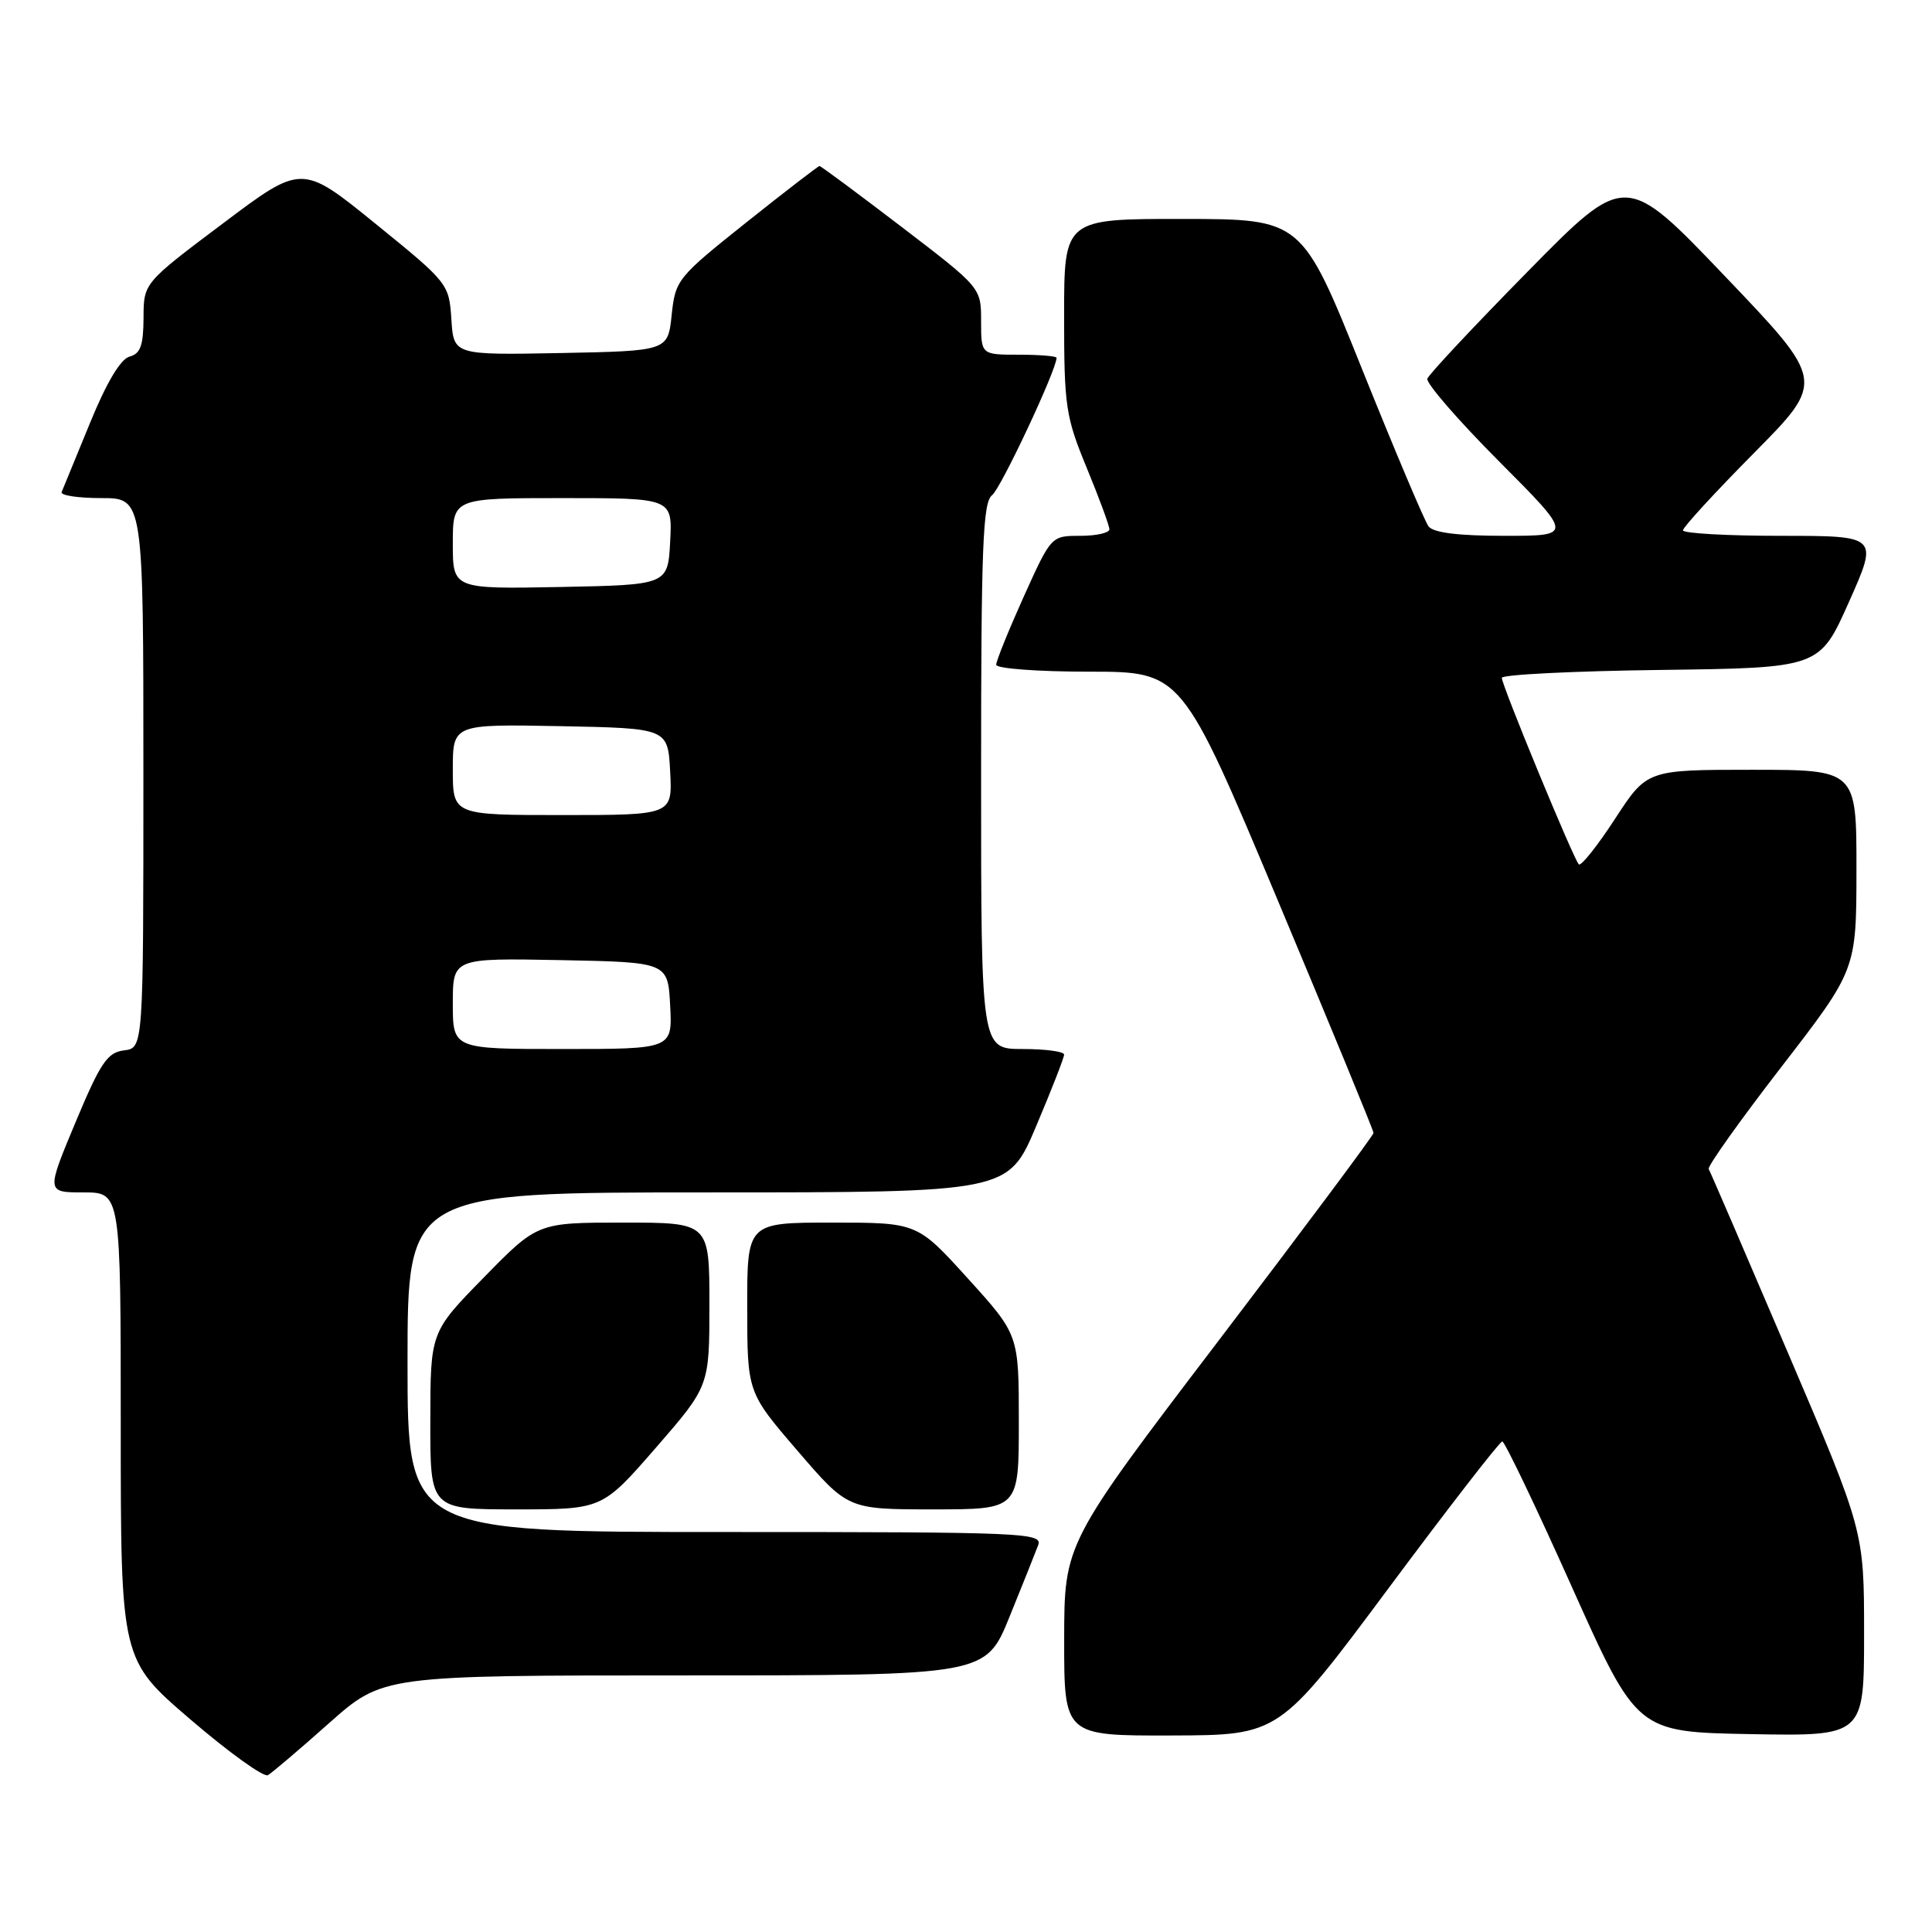<?xml version="1.0" encoding="UTF-8" standalone="no"?>
<!DOCTYPE svg PUBLIC "-//W3C//DTD SVG 1.1//EN" "http://www.w3.org/Graphics/SVG/1.1/DTD/svg11.dtd" >
<svg xmlns="http://www.w3.org/2000/svg" xmlns:xlink="http://www.w3.org/1999/xlink" version="1.1" viewBox="0 0 256 256">
 <g >
 <path fill="currentColor"
d=" M 43.61 228.32 C 50.73 222.00 50.73 222.00 90.67 222.00 C 130.61 222.00 130.61 222.00 133.76 214.25 C 135.49 209.99 137.20 205.71 137.56 204.75 C 138.18 203.10 135.79 203.00 96.11 203.00 C 54.00 203.00 54.00 203.00 54.00 180.50 C 54.00 158.00 54.00 158.00 93.79 158.00 C 133.58 158.00 133.58 158.00 137.29 149.24 C 139.33 144.42 141.00 140.14 141.00 139.74 C 141.00 139.33 138.53 139.00 135.50 139.00 C 130.00 139.00 130.00 139.00 130.00 102.86 C 130.00 72.39 130.23 66.55 131.46 65.61 C 132.62 64.72 140.00 49.00 140.00 47.41 C 140.00 47.19 137.75 47.00 135.00 47.00 C 130.00 47.00 130.00 47.00 130.00 42.56 C 130.00 38.12 130.00 38.12 119.46 30.06 C 113.66 25.63 108.77 22.00 108.59 22.00 C 108.41 22.00 104.04 25.37 98.88 29.48 C 89.75 36.76 89.49 37.09 89.00 41.73 C 88.50 46.50 88.50 46.50 74.31 46.78 C 60.11 47.05 60.11 47.05 59.81 42.30 C 59.50 37.61 59.39 37.46 49.75 29.64 C 40.00 21.73 40.00 21.73 29.52 29.62 C 19.03 37.50 19.03 37.50 19.02 42.13 C 19.00 45.78 18.61 46.87 17.17 47.25 C 15.98 47.56 14.12 50.68 11.92 56.06 C 10.04 60.65 8.35 64.76 8.17 65.20 C 7.98 65.64 10.35 66.00 13.42 66.00 C 19.00 66.00 19.00 66.00 19.00 102.43 C 19.00 138.87 19.00 138.87 16.43 139.18 C 14.22 139.46 13.32 140.79 9.99 148.75 C 6.13 158.00 6.13 158.00 11.06 158.00 C 16.00 158.00 16.00 158.00 16.00 188.96 C 16.00 219.92 16.00 219.92 25.25 227.85 C 30.34 232.22 34.95 235.53 35.50 235.22 C 36.05 234.90 39.70 231.80 43.61 228.32 Z  M 183.98 210.46 C 191.94 199.76 198.73 191.00 199.06 191.00 C 199.38 191.00 203.53 199.66 208.27 210.25 C 216.90 229.50 216.90 229.50 231.95 229.78 C 247.00 230.05 247.00 230.05 247.00 216.46 C 247.00 202.86 247.00 202.86 236.88 179.18 C 231.32 166.16 226.61 155.23 226.41 154.90 C 226.22 154.57 230.54 148.49 236.02 141.40 C 245.98 128.50 245.98 128.50 245.99 115.25 C 246.00 102.00 246.00 102.00 232.12 102.00 C 218.23 102.00 218.23 102.00 213.98 108.53 C 211.64 112.12 209.49 114.82 209.20 114.53 C 208.50 113.83 199.00 90.82 199.00 89.82 C 199.00 89.39 208.47 88.92 220.05 88.77 C 241.11 88.50 241.11 88.50 245.00 79.75 C 248.90 71.00 248.90 71.00 235.95 71.00 C 228.83 71.00 223.00 70.67 223.00 70.27 C 223.00 69.87 227.24 65.25 232.42 60.02 C 241.84 50.50 241.84 50.50 228.61 36.65 C 215.39 22.80 215.39 22.80 202.44 35.97 C 195.32 43.21 189.33 49.60 189.13 50.18 C 188.93 50.75 193.19 55.67 198.61 61.11 C 208.46 71.00 208.46 71.00 199.35 71.00 C 193.24 71.00 189.93 70.59 189.29 69.75 C 188.77 69.06 184.78 59.62 180.42 48.76 C 172.50 29.03 172.50 29.03 156.75 29.01 C 141.00 29.00 141.00 29.00 141.00 41.86 C 141.00 53.87 141.20 55.21 144.00 62.00 C 145.65 66.00 147.00 69.66 147.00 70.14 C 147.00 70.61 145.26 71.00 143.14 71.00 C 139.29 71.00 139.29 71.00 135.64 79.08 C 133.64 83.53 132.00 87.58 132.00 88.08 C 132.00 88.59 137.52 89.00 144.30 89.00 C 156.60 89.00 156.60 89.00 169.30 119.27 C 176.28 135.92 182.00 149.80 182.00 150.12 C 182.00 150.43 172.78 162.79 161.51 177.59 C 141.02 204.50 141.02 204.50 141.01 217.25 C 141.00 230.00 141.00 230.00 155.25 229.96 C 169.50 229.92 169.50 229.92 183.98 210.46 Z  M 86.90 191.84 C 94.00 183.67 94.00 183.67 94.00 172.84 C 94.00 162.00 94.00 162.00 82.62 162.00 C 71.23 162.00 71.23 162.00 64.13 169.25 C 57.03 176.50 57.03 176.50 57.02 188.25 C 57.00 200.00 57.00 200.00 68.40 200.00 C 79.80 200.00 79.80 200.00 86.90 191.84 Z  M 135.00 188.43 C 135.00 176.86 135.00 176.86 128.27 169.43 C 121.54 162.00 121.54 162.00 110.27 162.00 C 99.00 162.00 99.00 162.00 99.01 173.25 C 99.02 184.50 99.02 184.50 105.69 192.25 C 112.35 200.00 112.35 200.00 123.68 200.00 C 135.00 200.00 135.00 200.00 135.00 188.43 Z  M 60.00 132.97 C 60.00 126.95 60.00 126.95 74.25 127.22 C 88.50 127.50 88.50 127.50 88.80 133.25 C 89.10 139.00 89.10 139.00 74.55 139.00 C 60.00 139.00 60.00 139.00 60.00 132.97 Z  M 60.00 101.97 C 60.00 95.95 60.00 95.95 74.25 96.22 C 88.50 96.50 88.50 96.50 88.80 102.25 C 89.10 108.00 89.10 108.00 74.55 108.00 C 60.00 108.00 60.00 108.00 60.00 101.97 Z  M 60.00 72.03 C 60.00 66.00 60.00 66.00 74.55 66.00 C 89.10 66.00 89.10 66.00 88.80 71.75 C 88.50 77.50 88.50 77.50 74.25 77.78 C 60.00 78.05 60.00 78.05 60.00 72.03 Z "/>
</g>
</svg>